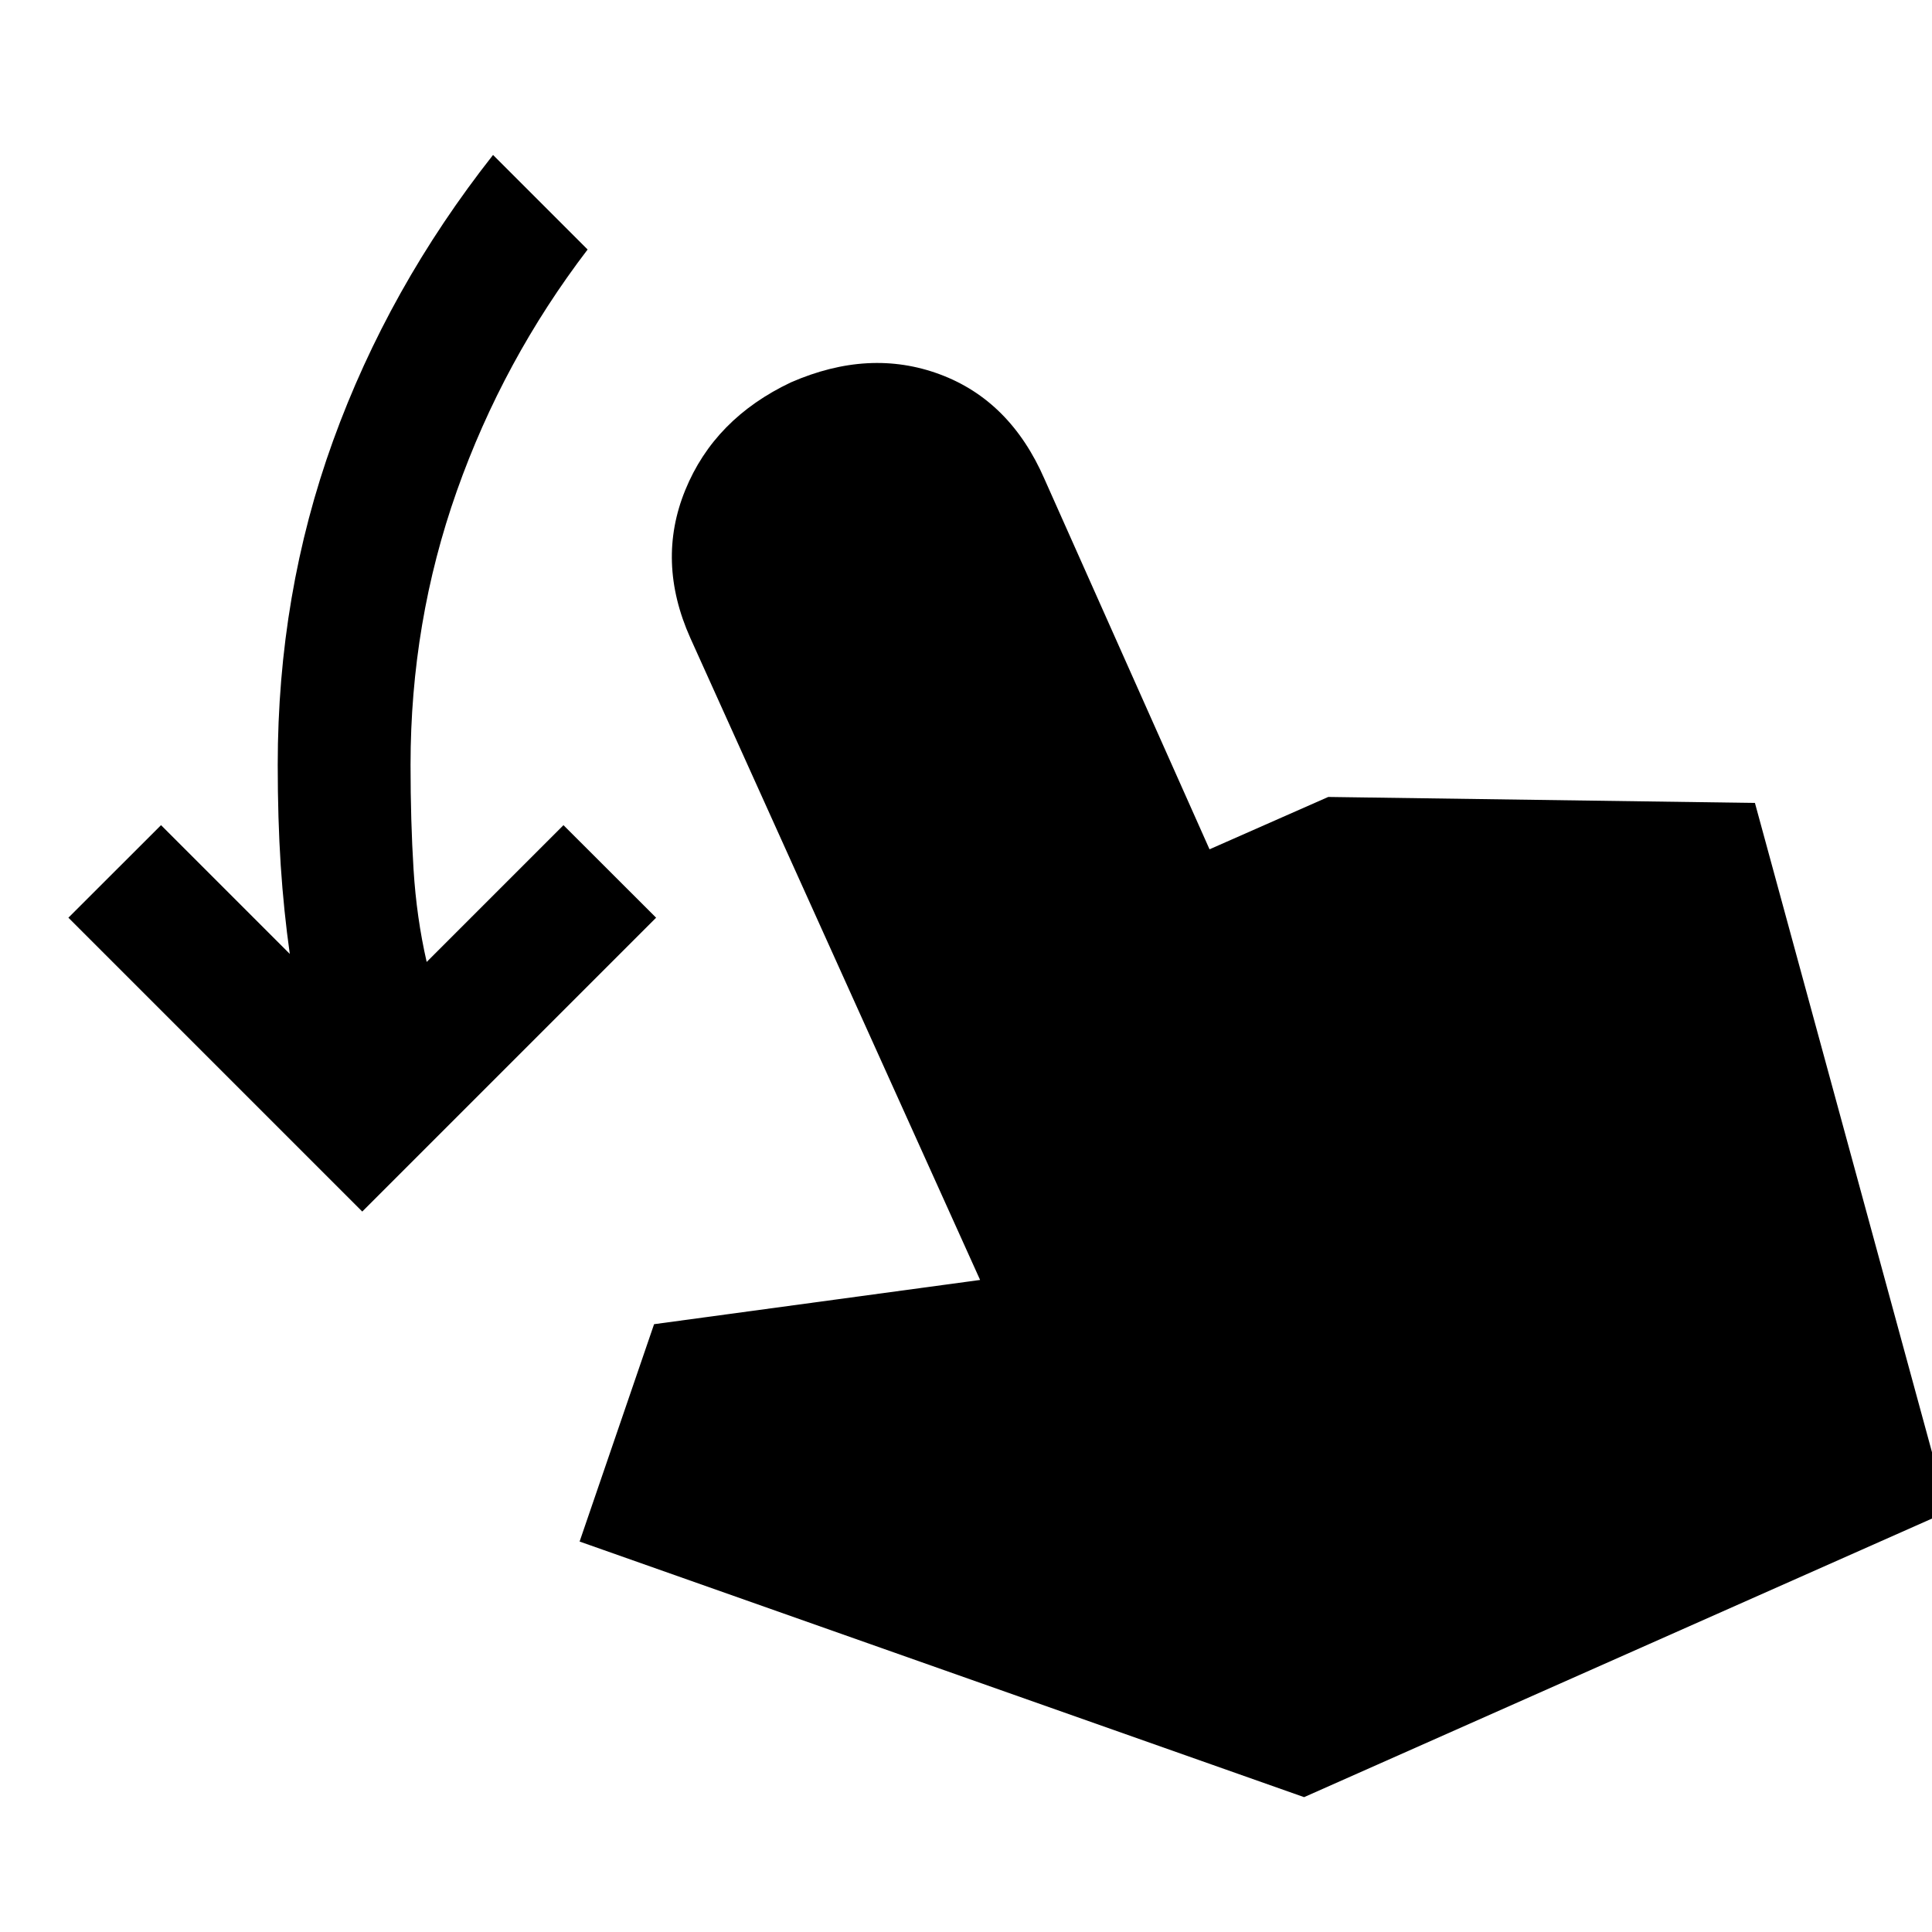 <svg xmlns="http://www.w3.org/2000/svg" height="20" width="20"><path d="M3.75 12.542.708 9.5l.959-.958L3 9.875q-.062-.437-.094-.917-.031-.479-.031-1.041 0-1.771.573-3.354.573-1.584 1.656-2.959l.979.979q-.875 1.146-1.354 2.5-.479 1.355-.479 2.834 0 .583.031 1.083t.136.958l1.416-1.416.959.958Zm9.75 6.062L6 15.958l.771-2.25 3.375-.458-3-6.646q-.354-.792-.052-1.531.302-.74 1.094-1.115.812-.354 1.541-.083.729.271 1.083 1.083l1.709 3.834 1.229-.542 4.417.062 2 7.334Z"/></svg>